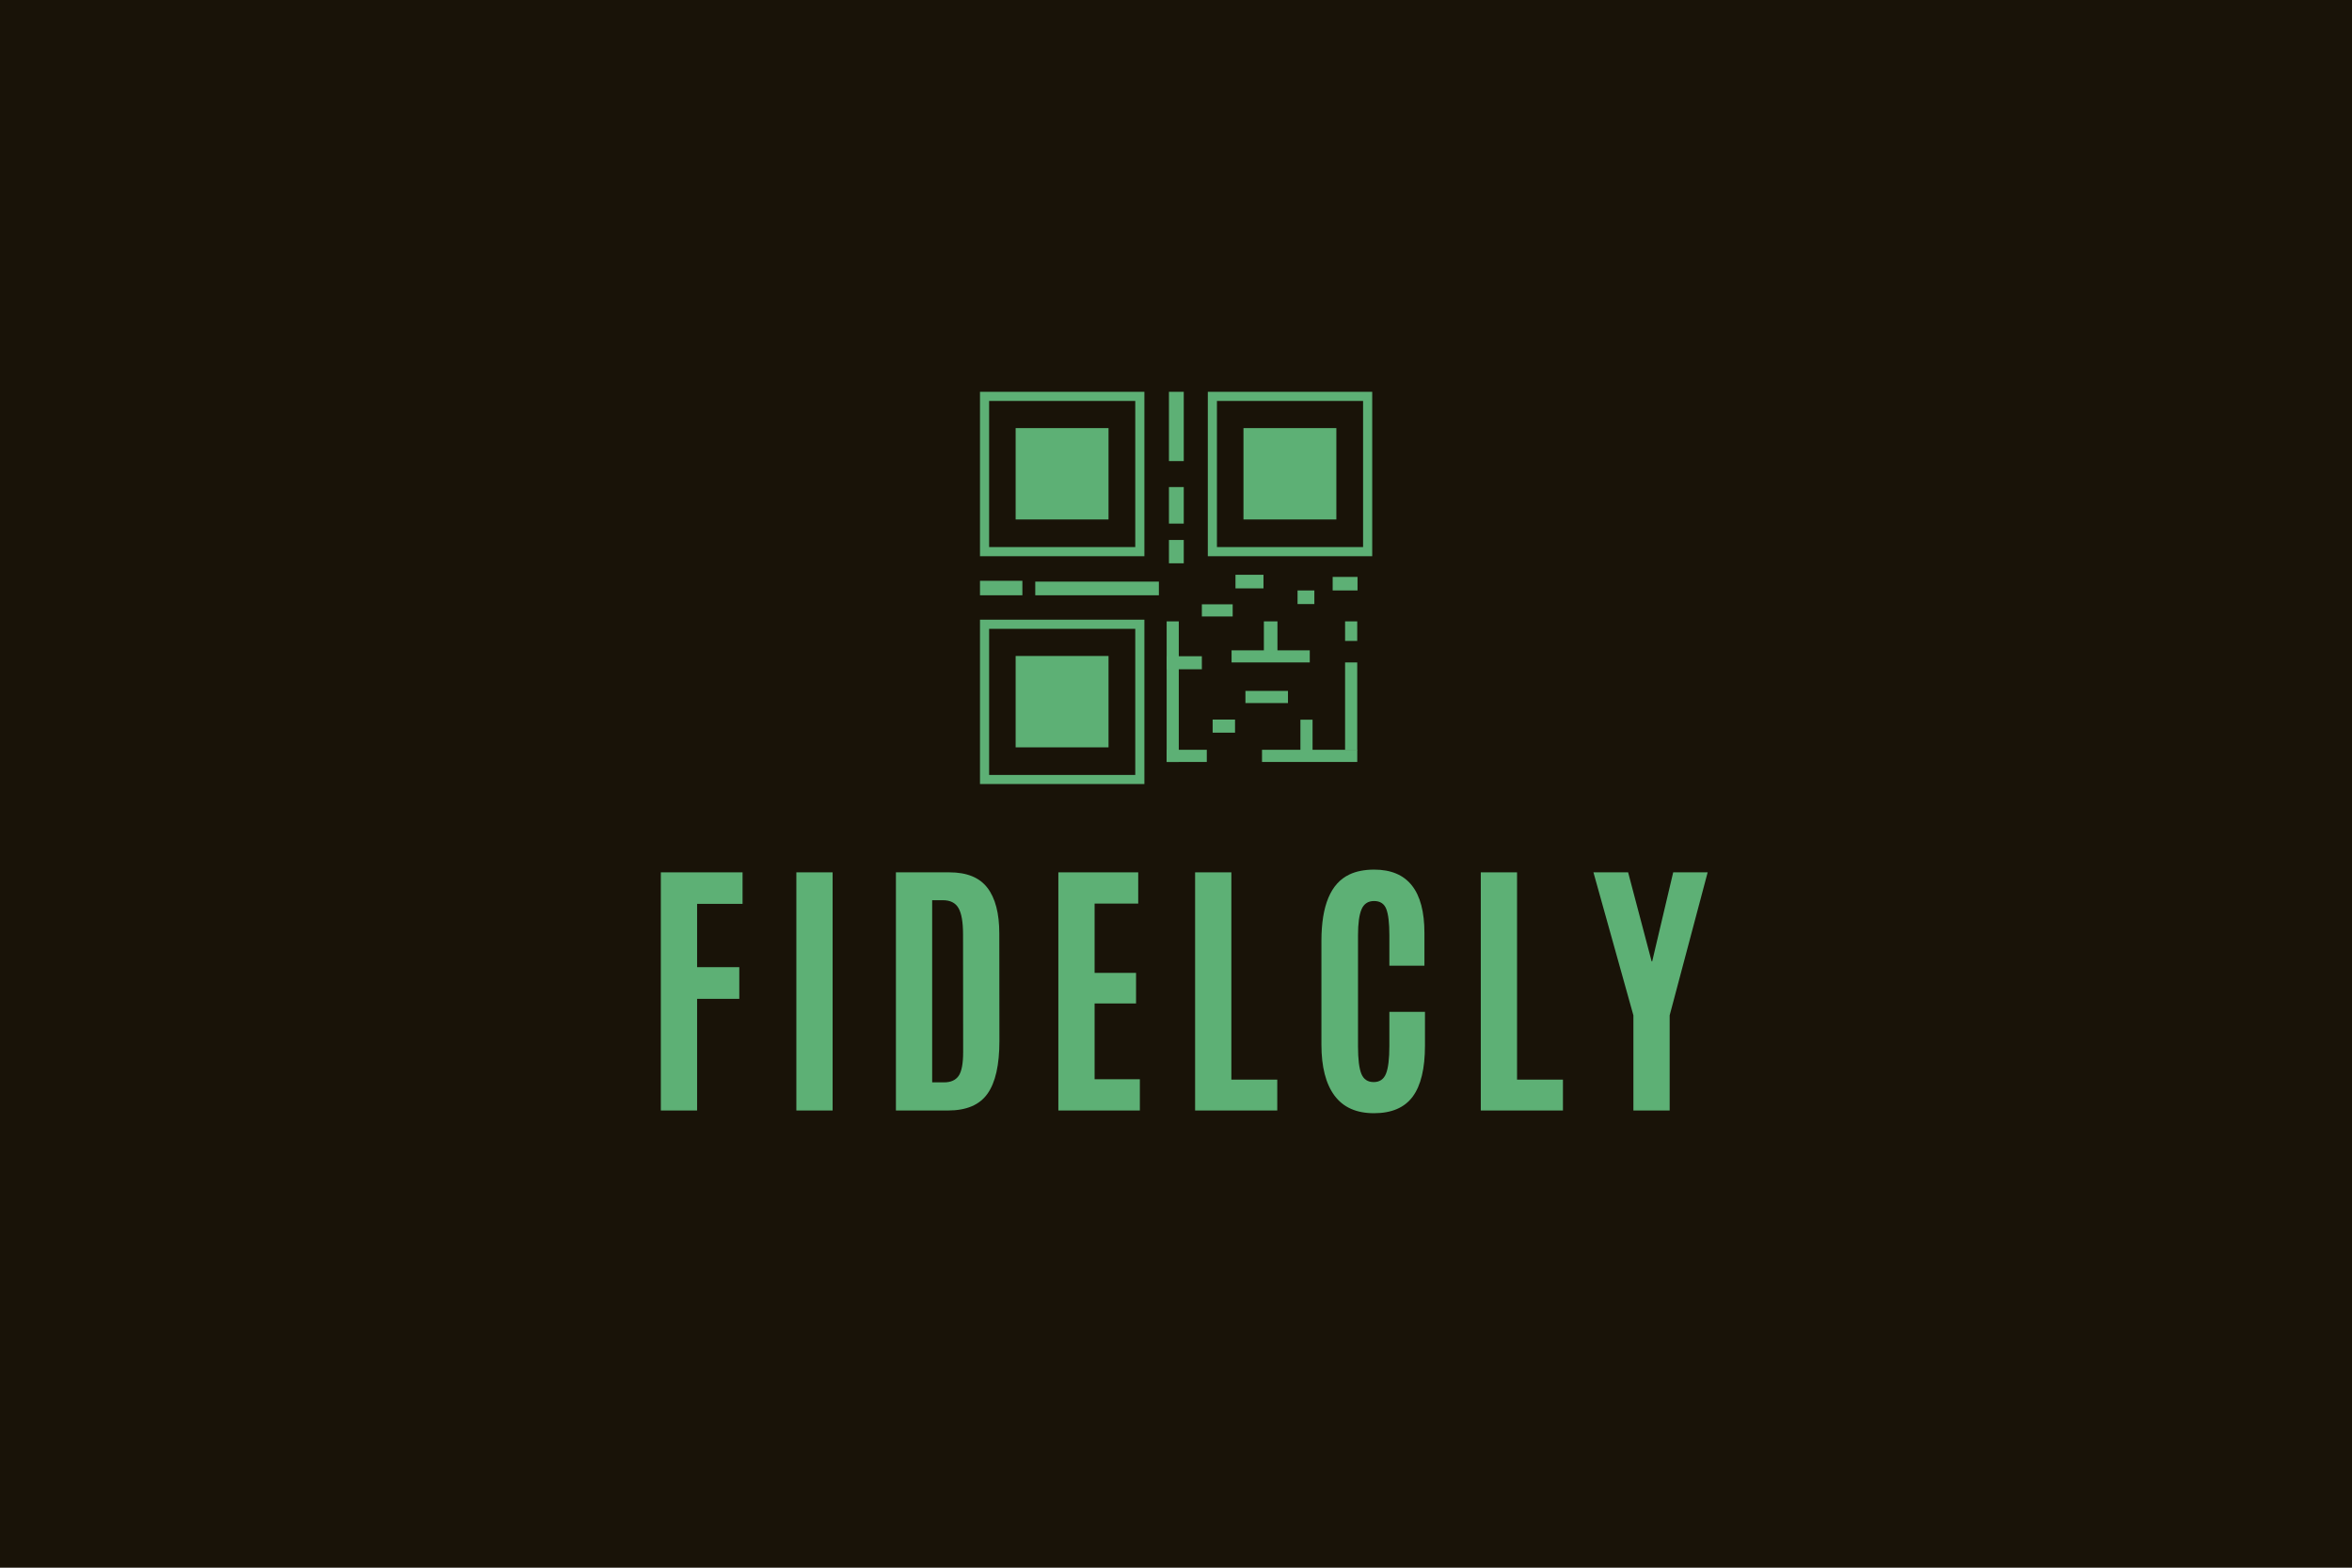 <svg xmlns="http://www.w3.org/2000/svg" xmlns:xlink="http://www.w3.org/1999/xlink" width="900" zoomAndPan="magnify" viewBox="0 0 675 450" height="600" preserveAspectRatio="xMidYMid meet" version="1.0"><defs><g/><clipPath id="c112a5040b"><path d="M 297.109 166.863 L 332.645 166.863 L 332.645 170.867 L 297.109 170.867 Z M 297.109 166.863 " clip-rule="nonzero"/></clipPath><clipPath id="571284d1d5"><path d="M 281.246 166.598 L 293.414 166.598 L 293.414 170.867 L 281.246 170.867 Z M 281.246 166.598 " clip-rule="nonzero"/></clipPath><clipPath id="14d737277f"><path d="M 334.816 178.367 L 338.375 178.367 L 338.375 218.715 L 334.816 218.715 Z M 334.816 178.367 " clip-rule="nonzero"/></clipPath><clipPath id="64bae1b686"><path d="M 334.816 188.375 L 344.922 188.375 L 344.922 192.105 L 334.816 192.105 Z M 334.816 188.375 " clip-rule="nonzero"/></clipPath><clipPath id="fc9c617ad5"><path d="M 334.816 215.148 L 346.445 215.148 L 346.445 218.711 L 334.816 218.711 Z M 334.816 215.148 " clip-rule="nonzero"/></clipPath><clipPath id="3b31100f97"><path d="M 348.016 206.535 L 354.57 206.535 L 354.57 210.309 L 348.016 210.309 Z M 348.016 206.535 " clip-rule="nonzero"/></clipPath><clipPath id="0f3dddf0ad"><path d="M 357.426 198.25 L 369.637 198.25 L 369.637 201.812 L 357.426 201.812 Z M 357.426 198.25 " clip-rule="nonzero"/></clipPath><clipPath id="18ac79d021"><path d="M 353.445 186.598 L 375.891 186.598 L 375.891 190.156 L 353.445 190.156 Z M 353.445 186.598 " clip-rule="nonzero"/></clipPath><clipPath id="4a5f721da1"><path d="M 362.719 178.367 L 366.617 178.367 L 366.617 187.641 L 362.719 187.641 Z M 362.719 178.367 " clip-rule="nonzero"/></clipPath><clipPath id="828b015831"><path d="M 362.184 215.148 L 389.598 215.148 L 389.598 218.711 L 362.184 218.711 Z M 362.184 215.148 " clip-rule="nonzero"/></clipPath><clipPath id="cdf0c0872a"><path d="M 373.207 206.594 L 376.82 206.594 L 376.82 216.871 L 373.207 216.871 Z M 373.207 206.594 " clip-rule="nonzero"/></clipPath><clipPath id="e0fb52efba"><path d="M 386.027 190.16 L 389.598 190.16 L 389.598 215.422 L 386.027 215.422 Z M 386.027 190.16 " clip-rule="nonzero"/></clipPath><clipPath id="e5111791fe"><path d="M 386.027 178.367 L 389.598 178.367 L 389.598 183.969 L 386.027 183.969 Z M 386.027 178.367 " clip-rule="nonzero"/></clipPath><clipPath id="c937f0c86e"><path d="M 344.922 173.391 L 353.777 173.391 L 353.777 176.953 L 344.922 176.953 Z M 344.922 173.391 " clip-rule="nonzero"/></clipPath><clipPath id="45b631949c"><path d="M 354.57 164.988 L 362.723 164.988 L 362.723 168.887 L 354.57 168.887 Z M 354.57 164.988 " clip-rule="nonzero"/></clipPath><clipPath id="70de9e777b"><path d="M 372.383 169.496 L 377.32 169.496 L 377.32 173.395 L 372.383 173.395 Z M 372.383 169.496 " clip-rule="nonzero"/></clipPath><clipPath id="46a3d15f1c"><path d="M 382.461 165.598 L 389.598 165.598 L 389.598 169.496 L 382.461 169.496 Z M 382.461 165.598 " clip-rule="nonzero"/></clipPath><clipPath id="74b6dc7f83"><path d="M 281.246 177.879 L 328.43 177.879 L 328.43 225.062 L 281.246 225.062 Z M 281.246 177.879 " clip-rule="nonzero"/></clipPath><clipPath id="a290415a0b"><path d="M 291.48 188.289 L 318.137 188.289 L 318.137 214.586 L 291.48 214.586 Z M 291.48 188.289 " clip-rule="nonzero"/></clipPath><clipPath id="0bbcd76211"><path d="M 281.246 112.469 L 328.43 112.469 L 328.43 159.652 L 281.246 159.652 Z M 281.246 112.469 " clip-rule="nonzero"/></clipPath><clipPath id="d040bf8bd7"><path d="M 291.48 122.879 L 318.137 122.879 L 318.137 149.176 L 291.48 149.176 Z M 291.48 122.879 " clip-rule="nonzero"/></clipPath><clipPath id="3ed0b5c742"><path d="M 346.629 112.469 L 393.812 112.469 L 393.812 159.652 L 346.629 159.652 Z M 346.629 112.469 " clip-rule="nonzero"/></clipPath><clipPath id="f81468dca1"><path d="M 356.863 122.879 L 383.52 122.879 L 383.52 149.176 L 356.863 149.176 Z M 356.863 122.879 " clip-rule="nonzero"/></clipPath><clipPath id="a1aff380bc"><path d="M 335.359 112.465 L 339.727 112.465 L 339.727 132.355 L 335.359 132.355 Z M 335.359 112.465 " clip-rule="nonzero"/></clipPath><clipPath id="9082cffd55"><path d="M 335.359 139.711 L 339.727 139.711 L 339.727 150.305 L 335.359 150.305 Z M 335.359 139.711 " clip-rule="nonzero"/></clipPath><clipPath id="4ad482722b"><path d="M 335.359 155.004 L 339.727 155.004 L 339.727 161.703 L 335.359 161.703 Z M 335.359 155.004 " clip-rule="nonzero"/></clipPath></defs><rect x="-67.5" width="810" fill="#ffffff" y="-45" height="540" fill-opacity="1"/><rect x="-67.5" width="810" fill="#191308" y="-45" height="540" fill-opacity="1"/><g fill="#5db075" fill-opacity="1"><g transform="translate(184.561, 318.762)"><g><path d="M 5.094 0 L 5.094 -68.359 L 28.547 -68.359 L 28.547 -59.312 L 15.5 -59.312 L 15.5 -41.141 L 27.609 -41.141 L 27.609 -32.047 L 15.5 -32.047 L 15.5 0 Z M 5.094 0 "/></g></g></g><g fill="#5db075" fill-opacity="1"><g transform="translate(223.031, 318.762)"><g><path d="M 5.516 0 L 5.516 -68.359 L 15.922 -68.359 L 15.922 0 Z M 5.516 0 "/></g></g></g><g fill="#5db075" fill-opacity="1"><g transform="translate(252.025, 318.762)"><g><path d="M 15.5 -8.078 L 18.922 -8.078 C 20.836 -8.078 22.227 -8.695 23.094 -9.938 C 23.957 -11.188 24.391 -13.469 24.391 -16.781 L 24.359 -50.531 C 24.359 -54.082 23.922 -56.609 23.047 -58.109 C 22.18 -59.609 20.688 -60.359 18.562 -60.359 L 15.5 -60.359 Z M 5.094 0 L 5.094 -68.359 L 20.438 -68.359 C 25.457 -68.359 29.098 -66.875 31.359 -63.906 C 33.629 -60.945 34.766 -56.578 34.766 -50.797 L 34.797 -19.969 C 34.797 -13.07 33.656 -8.02 31.375 -4.812 C 29.102 -1.602 25.336 0 20.078 0 Z M 5.094 0 "/></g></g></g><g fill="#5db075" fill-opacity="1"><g transform="translate(298.611, 318.762)"><g><path d="M 5.125 0 L 5.125 -68.359 L 28.047 -68.359 L 28.047 -59.391 L 15.531 -59.391 L 15.531 -39.5 L 27.422 -39.5 L 27.422 -30.719 L 15.531 -30.719 L 15.531 -8.969 L 28.516 -8.969 L 28.516 0 Z M 5.125 0 "/></g></g></g><g fill="#5db075" fill-opacity="1"><g transform="translate(337.858, 318.762)"><g><path d="M 5.125 0 L 5.125 -68.359 L 15.531 -68.359 L 15.531 -8.859 L 28.703 -8.859 L 28.703 0 Z M 5.125 0 "/></g></g></g><g fill="#5db075" fill-opacity="1"><g transform="translate(374.969, 318.762)"><g><path d="M 33.984 -18.641 C 33.984 -12.035 32.805 -7.145 30.453 -3.969 C 28.098 -0.801 24.395 0.781 19.344 0.781 C 14.289 0.781 10.516 -0.906 8.016 -4.281 C 5.516 -7.664 4.266 -12.531 4.266 -18.875 L 4.266 -48.672 C 4.266 -58.848 6.938 -65.203 12.281 -67.734 C 14.238 -68.672 16.617 -69.141 19.422 -69.141 C 29.023 -69.141 33.828 -63.078 33.828 -50.953 L 33.828 -41.562 L 23.766 -41.562 L 23.766 -50.297 C 23.766 -53.816 23.469 -56.332 22.875 -57.844 C 22.281 -59.363 21.113 -60.125 19.375 -60.125 C 17.645 -60.125 16.441 -59.32 15.766 -57.719 C 15.098 -56.113 14.766 -53.656 14.766 -50.344 L 14.766 -18.406 C 14.766 -14.727 15.086 -12.098 15.734 -10.516 C 16.379 -8.941 17.555 -8.156 19.266 -8.156 C 20.973 -8.156 22.148 -8.957 22.797 -10.562 C 23.441 -12.164 23.766 -14.82 23.766 -18.531 L 23.766 -28.312 L 33.984 -28.312 Z M 33.984 -18.641 "/></g></g></g><g fill="#5db075" fill-opacity="1"><g transform="translate(419.846, 318.762)"><g><path d="M 5.125 0 L 5.125 -68.359 L 15.531 -68.359 L 15.531 -8.859 L 28.703 -8.859 L 28.703 0 Z M 5.125 0 "/></g></g></g><g fill="#5db075" fill-opacity="1"><g transform="translate(456.957, 318.762)"><g><path d="M 11.812 0 L 11.812 -27.312 L 0.344 -68.359 L 10.297 -68.359 L 17.047 -42.797 L 17.203 -42.797 L 23.234 -68.359 L 33.125 -68.359 L 22.219 -27.312 L 22.219 0 Z M 11.812 0 "/></g></g></g><g clip-path="url(#c112a5040b)"><path fill="#5db075" d="M 297.109 170.867 L 297.109 166.953 L 332.59 166.953 L 332.59 170.867 Z M 297.109 170.867 " fill-opacity="1" fill-rule="nonzero"/></g><g clip-path="url(#571284d1d5)"><path fill="#5db075" d="M 281.246 170.867 L 281.246 166.707 L 293.484 166.707 L 293.484 170.867 Z M 281.246 170.867 " fill-opacity="1" fill-rule="nonzero"/></g><g clip-path="url(#14d737277f)"><path fill="#5db075" d="M 334.816 178.367 L 338.301 178.367 L 338.301 218.832 L 334.816 218.832 Z M 334.816 178.367 " fill-opacity="1" fill-rule="nonzero"/></g><g clip-path="url(#64bae1b686)"><path fill="#5db075" d="M 334.816 192.105 L 334.816 188.355 L 344.996 188.355 L 344.996 192.105 Z M 334.816 192.105 " fill-opacity="1" fill-rule="nonzero"/></g><g clip-path="url(#fc9c617ad5)"><path fill="#5db075" d="M 334.816 218.711 L 334.816 215.227 L 346.34 215.227 L 346.34 218.711 Z M 334.816 218.711 " fill-opacity="1" fill-rule="nonzero"/></g><g clip-path="url(#3b31100f97)"><path fill="#5db075" d="M 348.016 210.309 L 348.016 206.555 L 354.445 206.555 L 354.445 210.309 Z M 348.016 210.309 " fill-opacity="1" fill-rule="nonzero"/></g><g clip-path="url(#0f3dddf0ad)"><path fill="#5db075" d="M 357.426 201.812 L 357.426 198.328 L 369.754 198.328 L 369.754 201.812 Z M 357.426 201.812 " fill-opacity="1" fill-rule="nonzero"/></g><g clip-path="url(#18ac79d021)"><path fill="#5db075" d="M 353.445 190.156 L 353.445 186.676 L 375.957 186.676 L 375.957 190.156 Z M 353.445 190.156 " fill-opacity="1" fill-rule="nonzero"/></g><g clip-path="url(#4a5f721da1)"><path fill="#5db075" d="M 362.719 178.367 L 366.738 178.367 L 366.738 187.746 L 362.719 187.746 Z M 362.719 178.367 " fill-opacity="1" fill-rule="nonzero"/></g><g clip-path="url(#828b015831)"><path fill="#5db075" d="M 362.184 218.711 L 362.184 215.227 L 389.52 215.227 L 389.52 218.711 Z M 362.184 218.711 " fill-opacity="1" fill-rule="nonzero"/></g><g clip-path="url(#cdf0c0872a)"><path fill="#5db075" d="M 373.207 206.594 L 376.691 206.594 L 376.691 216.777 L 373.207 216.777 Z M 373.207 206.594 " fill-opacity="1" fill-rule="nonzero"/></g><g clip-path="url(#e0fb52efba)"><path fill="#5db075" d="M 386.027 190.16 L 389.512 190.16 L 389.512 215.352 L 386.027 215.352 Z M 386.027 190.16 " fill-opacity="1" fill-rule="nonzero"/></g><g clip-path="url(#e5111791fe)"><path fill="#5db075" d="M 386.027 178.367 L 389.512 178.367 L 389.512 183.992 L 386.027 183.992 Z M 386.027 178.367 " fill-opacity="1" fill-rule="nonzero"/></g><g clip-path="url(#c937f0c86e)"><path fill="#5db075" d="M 344.922 176.953 L 344.922 173.469 L 353.766 173.469 L 353.766 176.953 Z M 344.922 176.953 " fill-opacity="1" fill-rule="nonzero"/></g><g clip-path="url(#45b631949c)"><path fill="#5db075" d="M 354.57 168.887 L 354.57 164.867 L 362.609 164.867 L 362.609 168.887 Z M 354.57 168.887 " fill-opacity="1" fill-rule="nonzero"/></g><g clip-path="url(#70de9e777b)"><path fill="#5db075" d="M 372.383 173.395 L 372.383 169.375 L 377.207 169.375 L 377.207 173.395 Z M 372.383 173.395 " fill-opacity="1" fill-rule="nonzero"/></g><g clip-path="url(#46a3d15f1c)"><path fill="#5db075" d="M 382.461 169.496 L 382.461 165.477 L 389.699 165.477 L 389.699 169.496 Z M 382.461 169.496 " fill-opacity="1" fill-rule="nonzero"/></g><g clip-path="url(#74b6dc7f83)"><path fill="#5db075" d="M 283.867 180.5 L 325.809 180.5 L 325.809 222.441 L 283.867 222.441 Z M 281.246 225.062 L 328.43 225.062 L 328.43 177.879 L 281.246 177.879 L 281.246 225.062 " fill-opacity="1" fill-rule="nonzero"/></g><g clip-path="url(#a290415a0b)"><path fill="#5db075" d="M 291.48 188.289 L 318.145 188.289 L 318.145 214.523 L 291.48 214.523 Z M 291.48 188.289 " fill-opacity="1" fill-rule="nonzero"/></g><g clip-path="url(#0bbcd76211)"><path fill="#5db075" d="M 283.867 115.09 L 325.809 115.09 L 325.809 157.031 L 283.867 157.031 Z M 281.246 159.652 L 328.43 159.652 L 328.43 112.469 L 281.246 112.469 L 281.246 159.652 " fill-opacity="1" fill-rule="nonzero"/></g><g clip-path="url(#d040bf8bd7)"><path fill="#5db075" d="M 291.48 122.879 L 318.145 122.879 L 318.145 149.113 L 291.48 149.113 Z M 291.48 122.879 " fill-opacity="1" fill-rule="nonzero"/></g><g clip-path="url(#3ed0b5c742)"><path fill="#5db075" d="M 349.25 115.09 L 391.191 115.09 L 391.191 157.031 L 349.25 157.031 Z M 346.629 159.652 L 393.812 159.652 L 393.812 112.469 L 346.629 112.469 L 346.629 159.652 " fill-opacity="1" fill-rule="nonzero"/></g><g clip-path="url(#f81468dca1)"><path fill="#5db075" d="M 356.863 122.879 L 383.527 122.879 L 383.527 149.113 L 356.863 149.113 Z M 356.863 122.879 " fill-opacity="1" fill-rule="nonzero"/></g><g clip-path="url(#a1aff380bc)"><path fill="#5db075" d="M 339.727 132.355 L 335.477 132.355 L 335.477 112.352 L 339.727 112.352 Z M 339.727 132.355 " fill-opacity="1" fill-rule="nonzero"/></g><g clip-path="url(#9082cffd55)"><path fill="#5db075" d="M 339.727 150.305 L 335.477 150.305 L 335.477 139.805 L 339.727 139.805 Z M 339.727 150.305 " fill-opacity="1" fill-rule="nonzero"/></g><g clip-path="url(#4ad482722b)"><path fill="#5db075" d="M 339.727 161.703 L 335.477 161.703 L 335.477 154.953 L 339.727 154.953 Z M 339.727 161.703 " fill-opacity="1" fill-rule="nonzero"/></g></svg>